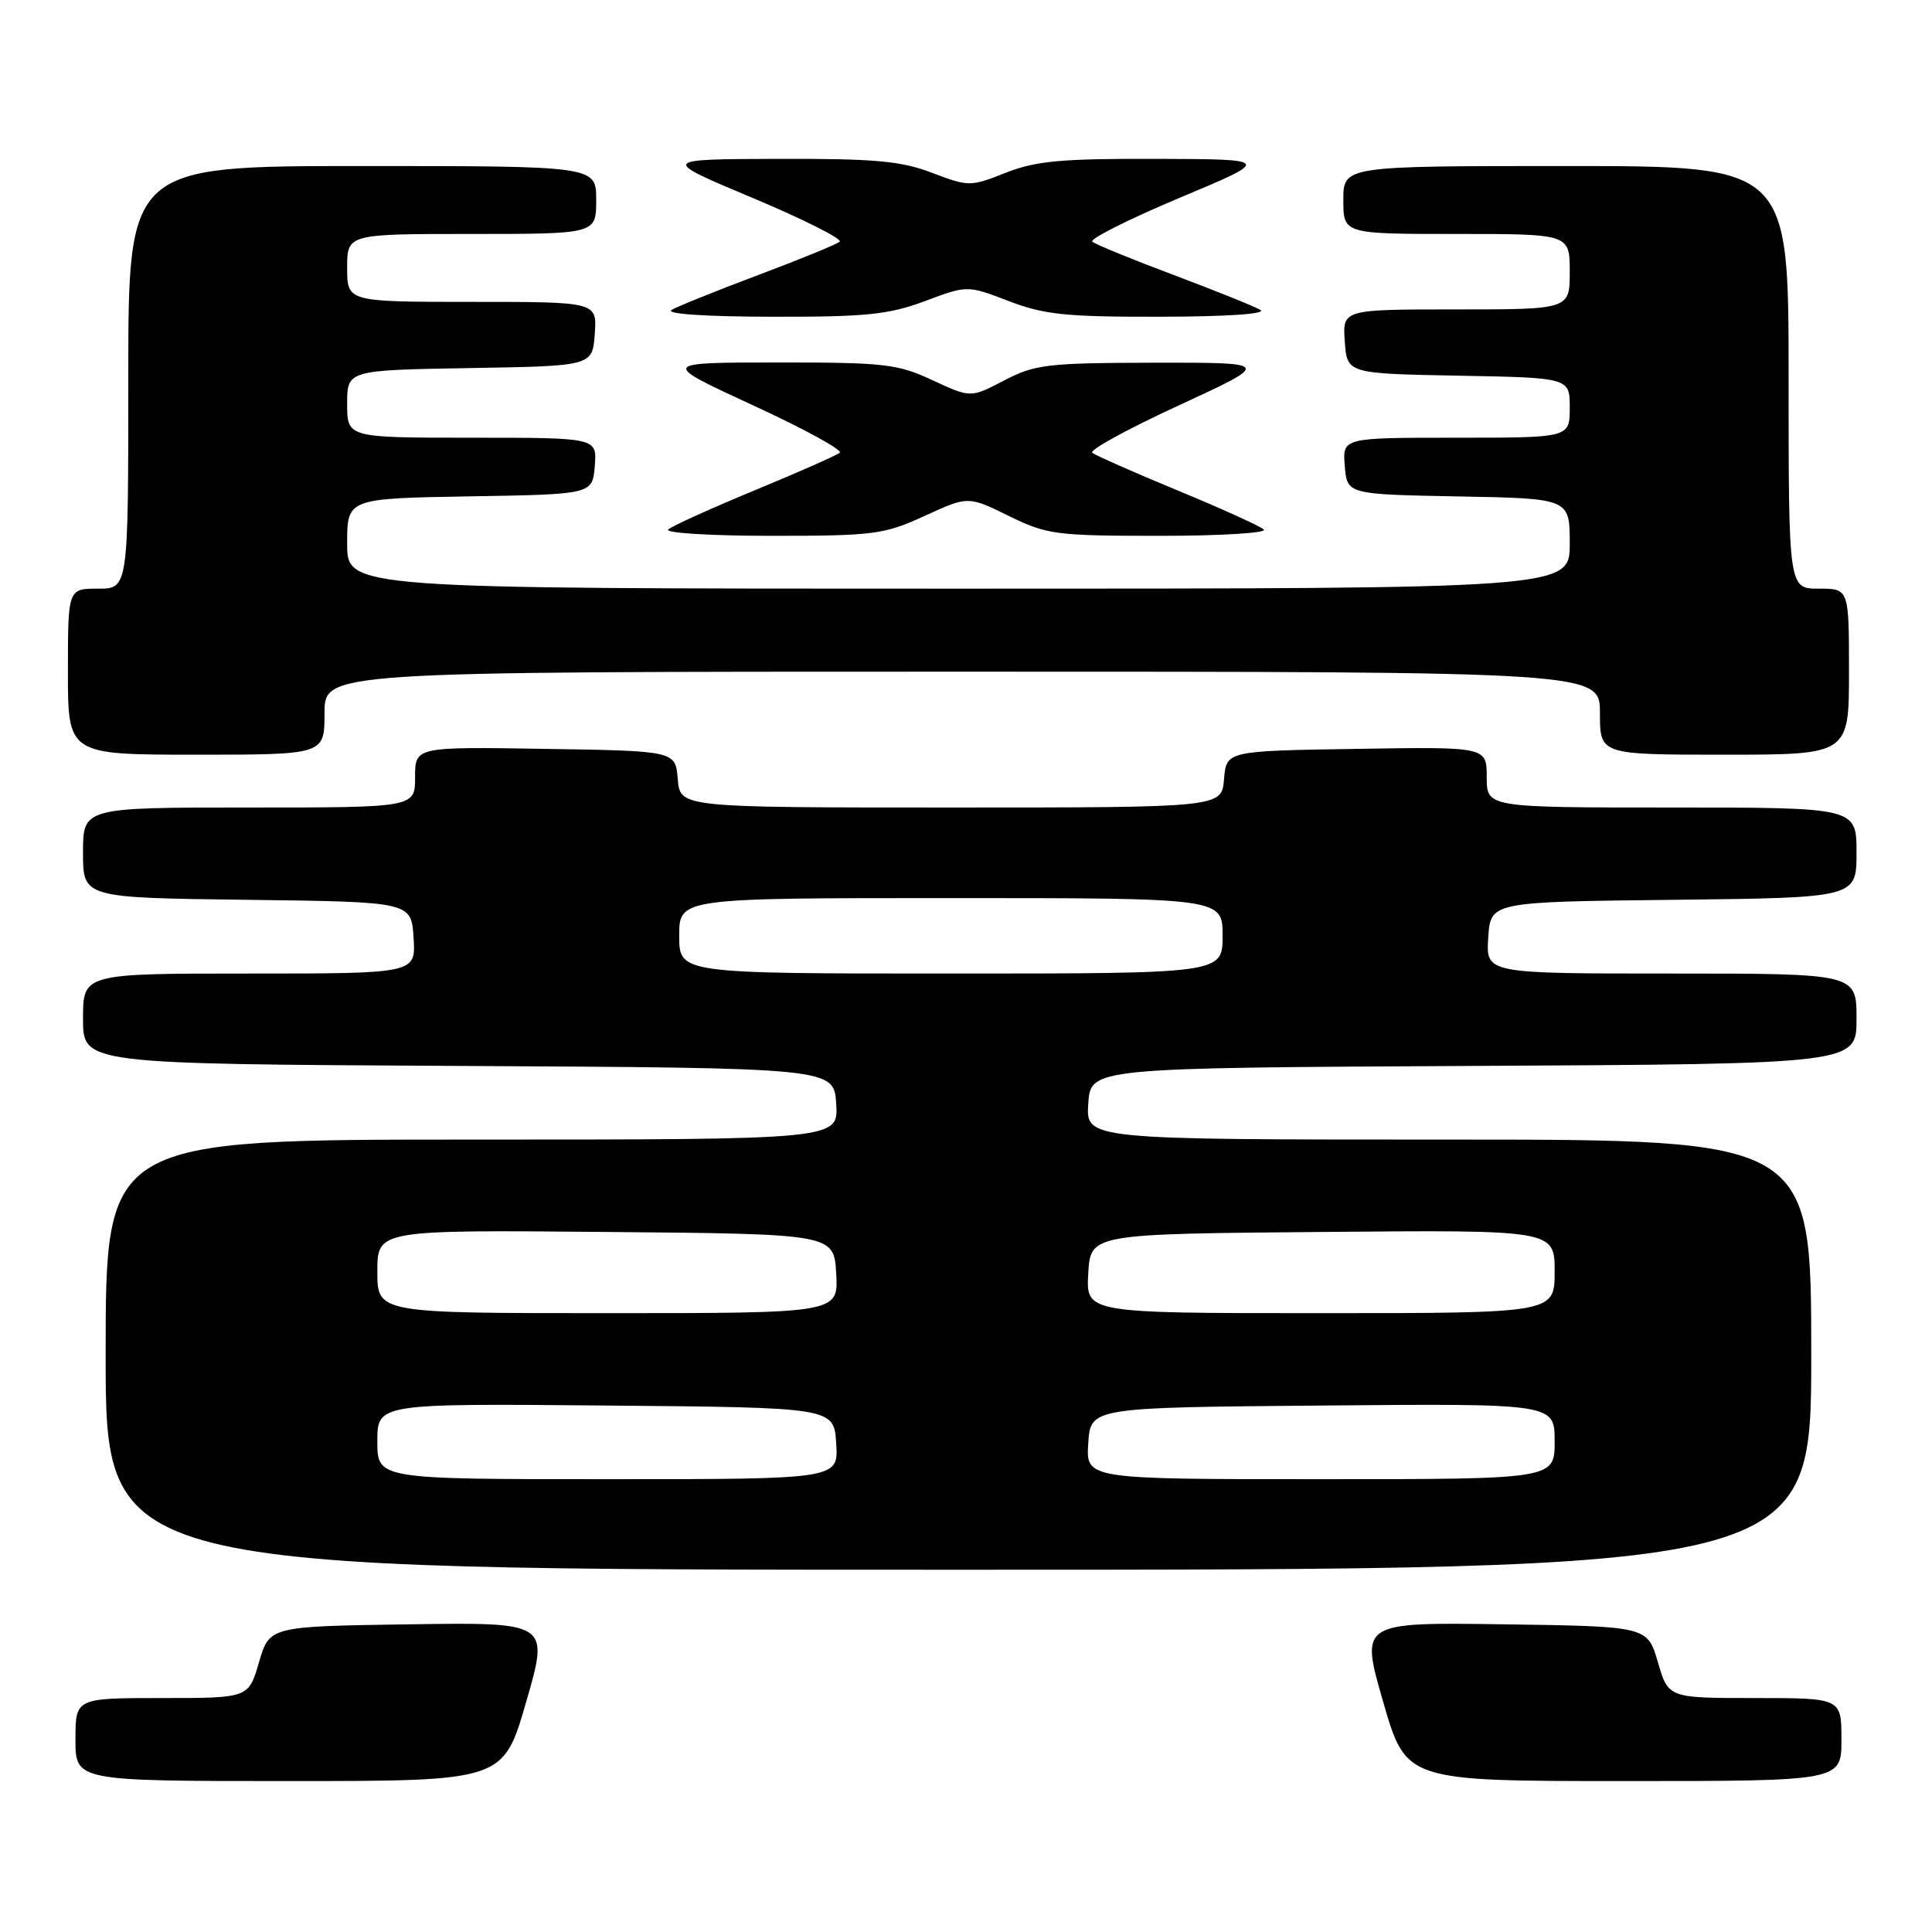 <?xml version="1.0" encoding="UTF-8" standalone="no"?>
<!DOCTYPE svg PUBLIC "-//W3C//DTD SVG 1.1//EN" "http://www.w3.org/Graphics/SVG/1.1/DTD/svg11.dtd" >
<svg xmlns="http://www.w3.org/2000/svg" xmlns:xlink="http://www.w3.org/1999/xlink" version="1.1" viewBox="0 0 256 256">
 <g >
 <path fill="currentColor"
d=" M 69.73 225.48 C 72.77 214.96 72.77 214.96 54.24 215.23 C 35.71 215.50 35.71 215.50 34.32 220.25 C 32.94 225.00 32.94 225.00 21.47 225.00 C 10.00 225.00 10.00 225.00 10.00 230.50 C 10.00 236.00 10.00 236.00 38.35 236.00 C 66.69 236.00 66.69 236.00 69.73 225.48 Z  M 244.00 230.50 C 244.00 225.00 244.00 225.00 232.53 225.00 C 221.06 225.00 221.06 225.00 219.68 220.25 C 218.29 215.50 218.29 215.50 199.26 215.23 C 180.23 214.96 180.23 214.96 183.27 225.48 C 186.31 236.00 186.31 236.00 215.15 236.00 C 244.00 236.00 244.00 236.00 244.00 230.50 Z  M 240.00 179.50 C 240.00 151.00 240.00 151.00 191.95 151.00 C 143.89 151.00 143.89 151.00 144.20 146.25 C 144.50 141.50 144.50 141.50 195.25 141.24 C 246.00 140.98 246.00 140.98 246.00 134.99 C 246.00 129.00 246.00 129.00 221.45 129.00 C 196.89 129.00 196.89 129.00 197.20 124.25 C 197.50 119.50 197.50 119.50 221.75 119.23 C 246.00 118.96 246.00 118.96 246.00 112.98 C 246.00 107.00 246.00 107.00 221.50 107.00 C 197.00 107.00 197.00 107.00 197.00 102.98 C 197.00 98.95 197.00 98.95 179.75 99.23 C 162.50 99.50 162.50 99.50 162.19 103.25 C 161.88 107.00 161.88 107.00 126.00 107.00 C 90.12 107.00 90.12 107.00 89.81 103.25 C 89.50 99.50 89.50 99.50 72.25 99.23 C 55.00 98.95 55.00 98.95 55.00 102.98 C 55.00 107.00 55.00 107.00 33.00 107.00 C 11.00 107.00 11.00 107.00 11.00 112.98 C 11.00 118.96 11.00 118.96 32.75 119.23 C 54.50 119.50 54.50 119.50 54.80 124.25 C 55.11 129.00 55.11 129.00 33.05 129.00 C 11.00 129.00 11.00 129.00 11.00 134.99 C 11.00 140.98 11.00 140.98 60.75 141.24 C 110.50 141.50 110.50 141.50 110.80 146.25 C 111.11 151.00 111.11 151.00 62.55 151.00 C 14.00 151.00 14.00 151.00 14.00 179.50 C 14.00 208.00 14.00 208.00 127.00 208.00 C 240.00 208.00 240.00 208.00 240.00 179.50 Z  M 43.00 94.50 C 43.00 89.00 43.00 89.00 127.50 89.00 C 212.00 89.00 212.00 89.00 212.00 94.50 C 212.00 100.00 212.00 100.00 228.50 100.00 C 245.00 100.00 245.00 100.00 245.00 89.00 C 245.00 78.00 245.00 78.00 241.00 78.00 C 237.00 78.00 237.00 78.00 237.00 50.00 C 237.00 22.00 237.00 22.00 207.50 22.00 C 178.00 22.00 178.00 22.00 178.00 26.50 C 178.00 31.00 178.00 31.00 193.00 31.00 C 208.00 31.00 208.00 31.00 208.00 36.00 C 208.00 41.00 208.00 41.00 192.94 41.00 C 177.89 41.00 177.89 41.00 178.19 45.25 C 178.50 49.50 178.50 49.50 193.25 49.78 C 208.00 50.05 208.00 50.05 208.00 54.03 C 208.00 58.00 208.00 58.00 192.94 58.00 C 177.88 58.00 177.88 58.00 178.19 61.75 C 178.50 65.50 178.50 65.50 193.25 65.78 C 208.00 66.05 208.00 66.05 208.00 72.03 C 208.00 78.00 208.00 78.00 127.00 78.00 C 46.00 78.00 46.00 78.00 46.00 72.02 C 46.00 66.05 46.00 66.05 62.25 65.77 C 78.50 65.50 78.50 65.50 78.81 61.75 C 79.12 58.00 79.12 58.00 62.56 58.00 C 46.00 58.00 46.00 58.00 46.00 53.52 C 46.00 49.05 46.00 49.05 62.25 48.77 C 78.50 48.50 78.50 48.50 78.81 44.25 C 79.11 40.00 79.11 40.00 62.56 40.00 C 46.00 40.00 46.00 40.00 46.00 35.50 C 46.00 31.00 46.00 31.00 62.50 31.00 C 79.00 31.00 79.00 31.00 79.00 26.50 C 79.00 22.00 79.00 22.00 48.00 22.00 C 17.00 22.00 17.00 22.00 17.00 50.00 C 17.00 78.00 17.00 78.00 13.00 78.00 C 9.00 78.00 9.00 78.00 9.00 89.00 C 9.00 100.00 9.00 100.00 26.00 100.00 C 43.00 100.00 43.00 100.00 43.00 94.50 Z  M 122.52 68.36 C 128.28 65.72 128.28 65.72 133.66 68.36 C 138.74 70.85 139.89 71.00 153.72 71.00 C 161.79 71.00 167.97 70.62 167.45 70.16 C 166.93 69.69 161.78 67.36 156.00 64.97 C 150.22 62.58 145.15 60.34 144.73 59.99 C 144.30 59.64 149.48 56.81 156.23 53.70 C 168.50 48.04 168.50 48.04 153.00 48.06 C 138.76 48.09 137.14 48.28 133.06 50.41 C 128.62 52.73 128.62 52.73 123.56 50.38 C 118.93 48.22 117.19 48.02 103.00 48.03 C 87.50 48.04 87.50 48.04 99.77 53.70 C 106.52 56.81 111.70 59.64 111.27 59.99 C 110.85 60.34 105.78 62.58 100.00 64.97 C 94.22 67.36 89.07 69.69 88.55 70.16 C 88.03 70.62 94.16 71.00 102.18 71.00 C 115.81 71.00 117.13 70.83 122.52 68.36 Z  M 122.55 39.90 C 128.18 37.79 128.18 37.79 133.68 39.90 C 138.38 41.70 141.30 42.00 153.84 41.97 C 162.70 41.95 167.91 41.59 167.00 41.06 C 166.18 40.58 161.00 38.50 155.50 36.43 C 150.00 34.37 145.16 32.38 144.74 32.03 C 144.33 31.68 149.50 29.07 156.24 26.24 C 168.50 21.10 168.50 21.10 153.29 21.05 C 140.64 21.01 137.27 21.32 133.27 22.89 C 128.56 24.75 128.37 24.75 123.48 22.89 C 119.35 21.32 115.87 21.01 103.00 21.05 C 87.50 21.10 87.50 21.10 99.76 26.24 C 106.50 29.07 111.67 31.68 111.26 32.03 C 110.84 32.38 106.00 34.37 100.50 36.43 C 95.00 38.50 89.83 40.58 89.00 41.06 C 88.09 41.59 93.32 41.95 102.21 41.97 C 114.77 42.00 117.75 41.69 122.55 39.90 Z  M 50.00 190.99 C 50.00 185.97 50.00 185.97 80.25 186.24 C 110.50 186.50 110.50 186.50 110.80 191.25 C 111.11 196.00 111.11 196.00 80.55 196.00 C 50.00 196.00 50.00 196.00 50.00 190.99 Z  M 144.20 191.25 C 144.50 186.50 144.50 186.50 175.25 186.24 C 206.00 185.97 206.00 185.97 206.00 190.99 C 206.00 196.00 206.00 196.00 174.95 196.00 C 143.89 196.00 143.89 196.00 144.20 191.25 Z  M 50.00 168.49 C 50.00 162.97 50.00 162.97 80.25 163.24 C 110.50 163.50 110.50 163.50 110.80 168.75 C 111.10 174.00 111.10 174.00 80.55 174.00 C 50.00 174.00 50.00 174.00 50.00 168.49 Z  M 144.20 168.75 C 144.50 163.50 144.50 163.50 175.25 163.24 C 206.00 162.97 206.00 162.97 206.00 168.49 C 206.00 174.00 206.00 174.00 174.95 174.00 C 143.90 174.00 143.90 174.00 144.20 168.75 Z  M 90.00 124.00 C 90.00 119.00 90.00 119.00 126.00 119.00 C 162.00 119.00 162.00 119.00 162.00 124.00 C 162.00 129.00 162.00 129.00 126.00 129.00 C 90.00 129.00 90.00 129.00 90.00 124.00 Z "/>
</g>
</svg>